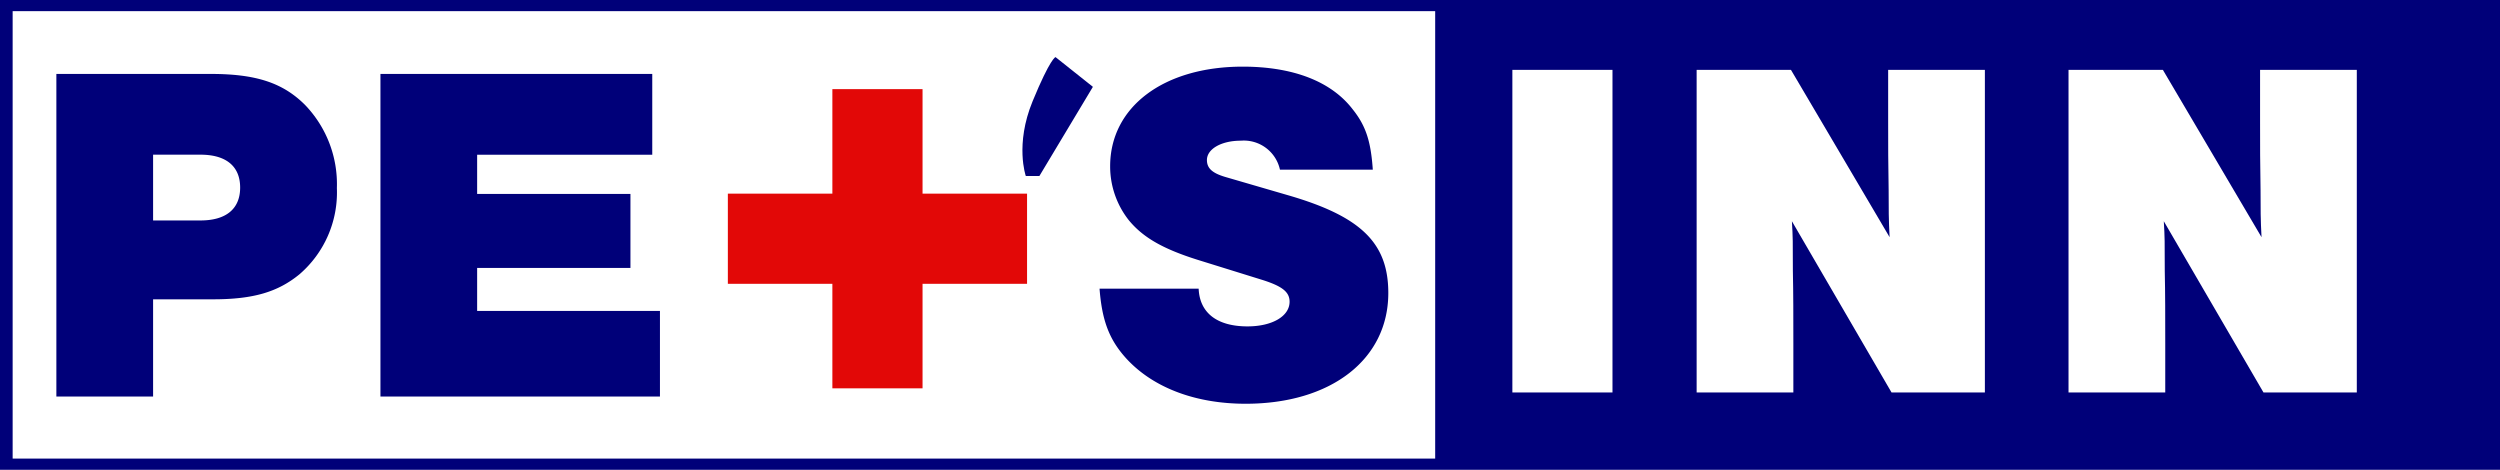 <svg xmlns="http://www.w3.org/2000/svg" width="298" height="56" viewBox="0 0 298 56">
  <g id="Group_28" data-name="Group 28" transform="translate(-426.971 -15.089)">
    <rect id="Rectangle_3" data-name="Rectangle 3" width="298" height="56" transform="translate(426.971 15.089)" fill="#000079"/>
    <rect id="Rectangle_4" data-name="Rectangle 4" width="169.566" height="53.333" transform="translate(428.478 16.419)" fill="#fff"/>
    <path id="Path_2" data-name="Path 2" d="M19.2-51.841h7.149c4.785,0,7.725-.865,10.319-3A12.872,12.872,0,0,0,41.107-65.1a13.611,13.611,0,0,0-3.8-9.916c-2.652-2.652-5.88-3.69-11.242-3.69H7.67v38.453H19.2Zm0-9.4v-7.84h5.65c3.055,0,4.727,1.384,4.727,3.92s-1.672,3.92-4.727,3.92ZM78.7-78.706H46.3v38.453H79.617v-10.2H57.826v-5.131H76.1v-8.82H57.826v-4.67H78.7Z" transform="translate(426.02 102.608)" fill="#000079"/>
    <path id="Path_3" data-name="Path 3" d="M35.758-68.2c-.231-3.344-.807-5.189-2.364-7.149-2.537-3.344-7.091-5.131-13.144-5.131-9.4,0-15.8,4.785-15.8,11.876A10.339,10.339,0,0,0,6.7-62.143c1.672,2.018,4.036,3.4,8.3,4.727l7.61,2.364c2.364.749,3.228,1.441,3.228,2.594,0,1.73-2.075,2.94-5.016,2.94-3.632,0-5.707-1.614-5.823-4.5H3.186c.288,3.8,1.153,6.053,3.113,8.244,3.171,3.517,8.244,5.477,14.3,5.477,10.2,0,17.007-5.3,17.007-13.2,0-6-3.286-9.166-12.107-11.7l-7.322-2.133c-1.557-.461-2.191-1.038-2.191-2.018,0-1.326,1.73-2.306,4.036-2.306A4.406,4.406,0,0,1,24.69-68.2Z" transform="translate(554.851 103.513)" fill="#000079"/>
    <rect id="Rectangle_1" data-name="Rectangle 1" width="10.748" height="35.665" transform="translate(526.19 25.713)" fill="#e20807"/>
    <rect id="Rectangle_2" data-name="Rectangle 2" width="10.748" height="35.665" transform="translate(549.396 38.171) rotate(90)" fill="#e20807"/>
    <path id="Path_1" data-name="Path 1" d="M684.316,421.189l4.454,3.543-6.377,10.628h-1.62s-1.316-3.745.81-8.907S684.316,421.189,684.316,421.189Z" transform="translate(-131.526 -399.292)" fill="#000079"/>
    <path id="Path_4" data-name="Path 4" d="M19.84-78.706H7.906v38.453H19.84ZM64.23-40.253V-78.706H52.7v6.169c0,2.537,0,5.3.058,8.186,0,2.248,0,3.459.115,5.592L41.113-78.706H29.871v38.453H41.4v-5.823c0-3.113,0-6-.058-8.705,0-3.459,0-3.978-.115-5.88L53.1-40.253Zm44.333,0V-78.706H97.033v6.169c0,2.537,0,5.3.058,8.186,0,2.248,0,3.459.115,5.592L85.446-78.706H74.2v38.453h11.53v-5.823c0-3.113,0-6-.058-8.705,0-3.459,0-3.978-.115-5.88L97.437-40.253Z" transform="translate(599.339 102.12)" fill="#fff"/>
  </g>
</svg>
